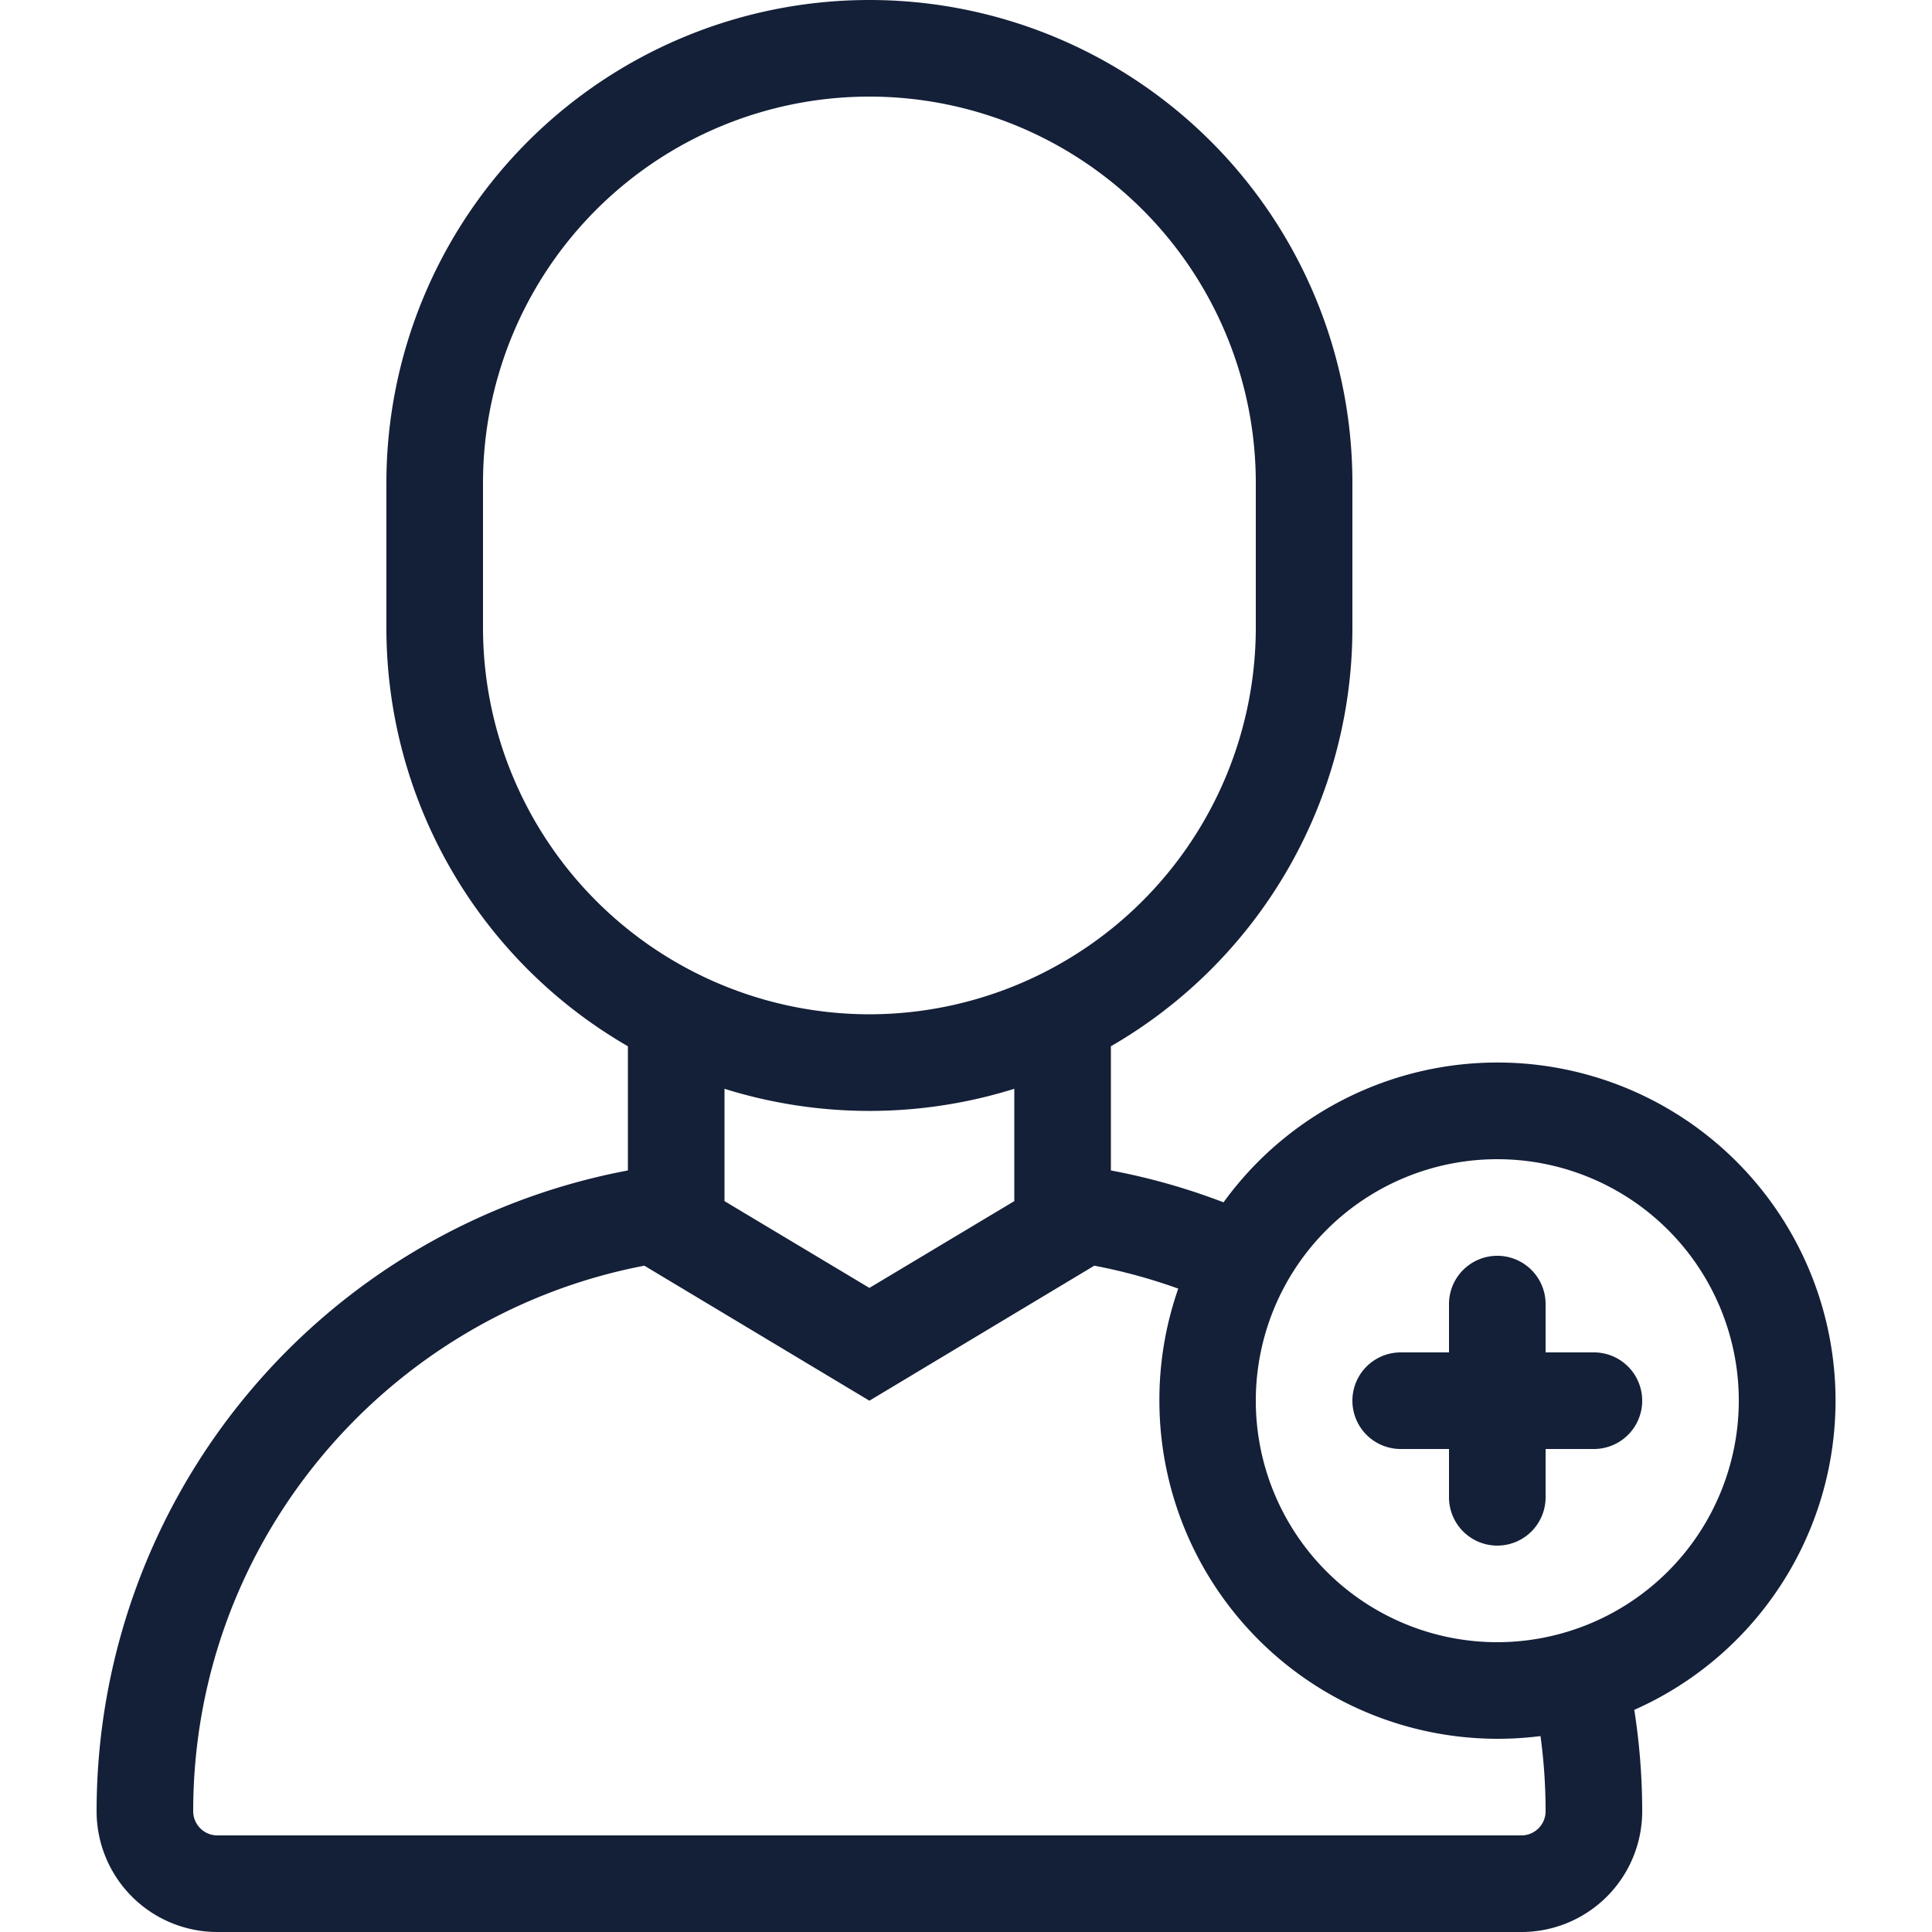 <svg id="Layer_1" data-name="Layer 1" xmlns="http://www.w3.org/2000/svg" viewBox="0 0 512 512"><defs><style>.cls-1{fill:#141f38;}</style></defs><title>user-plus-outline</title><path class="cls-1" d="M435.2,371.2A12.8,12.8,0,0,1,422.4,384H409.6v12.8a12.8,12.8,0,0,1-25.6,0V384H371.2a12.8,12.8,0,0,1,0-25.6H384V345.6a12.8,12.8,0,1,1,25.6,0v12.8h12.8A12.8,12.8,0,0,1,435.2,371.2Zm-2.1,81.93A173.81,173.81,0,0,1,435.2,480a32,32,0,0,1-32,32H57.6a32,32,0,0,1-32-32A172.84,172.84,0,0,1,166.4,310.18V277.27a128,128,0,0,1-64-110.87V128a128,128,0,0,1,256,0v38.4a128,128,0,0,1-64,110.87v32.91a171.5,171.5,0,0,1,29.85,8.45A89.61,89.61,0,1,1,433.1,453.13ZM230.4,268.8A102.52,102.52,0,0,0,332.8,166.4V128A102.4,102.4,0,1,0,128,128v38.4A102.52,102.52,0,0,0,230.4,268.8ZM192,288.54v29.77l38.4,23,38.4-23V288.54a128.66,128.66,0,0,1-76.8,0ZM408.25,460.08a89.67,89.67,0,0,1-101-88.88,89.45,89.45,0,0,1,5-29.7A145.91,145.91,0,0,0,290,335.42L230.4,371.2l-59.64-35.78c-68,13-119.56,72.86-119.56,144.58a6.41,6.41,0,0,0,6.4,6.4H403.2a6.41,6.41,0,0,0,6.4-6.4A147.71,147.71,0,0,0,408.25,460.08ZM460.8,371.2a64,64,0,1,0-64,64A64.07,64.07,0,0,0,460.8,371.2Z"/></svg>